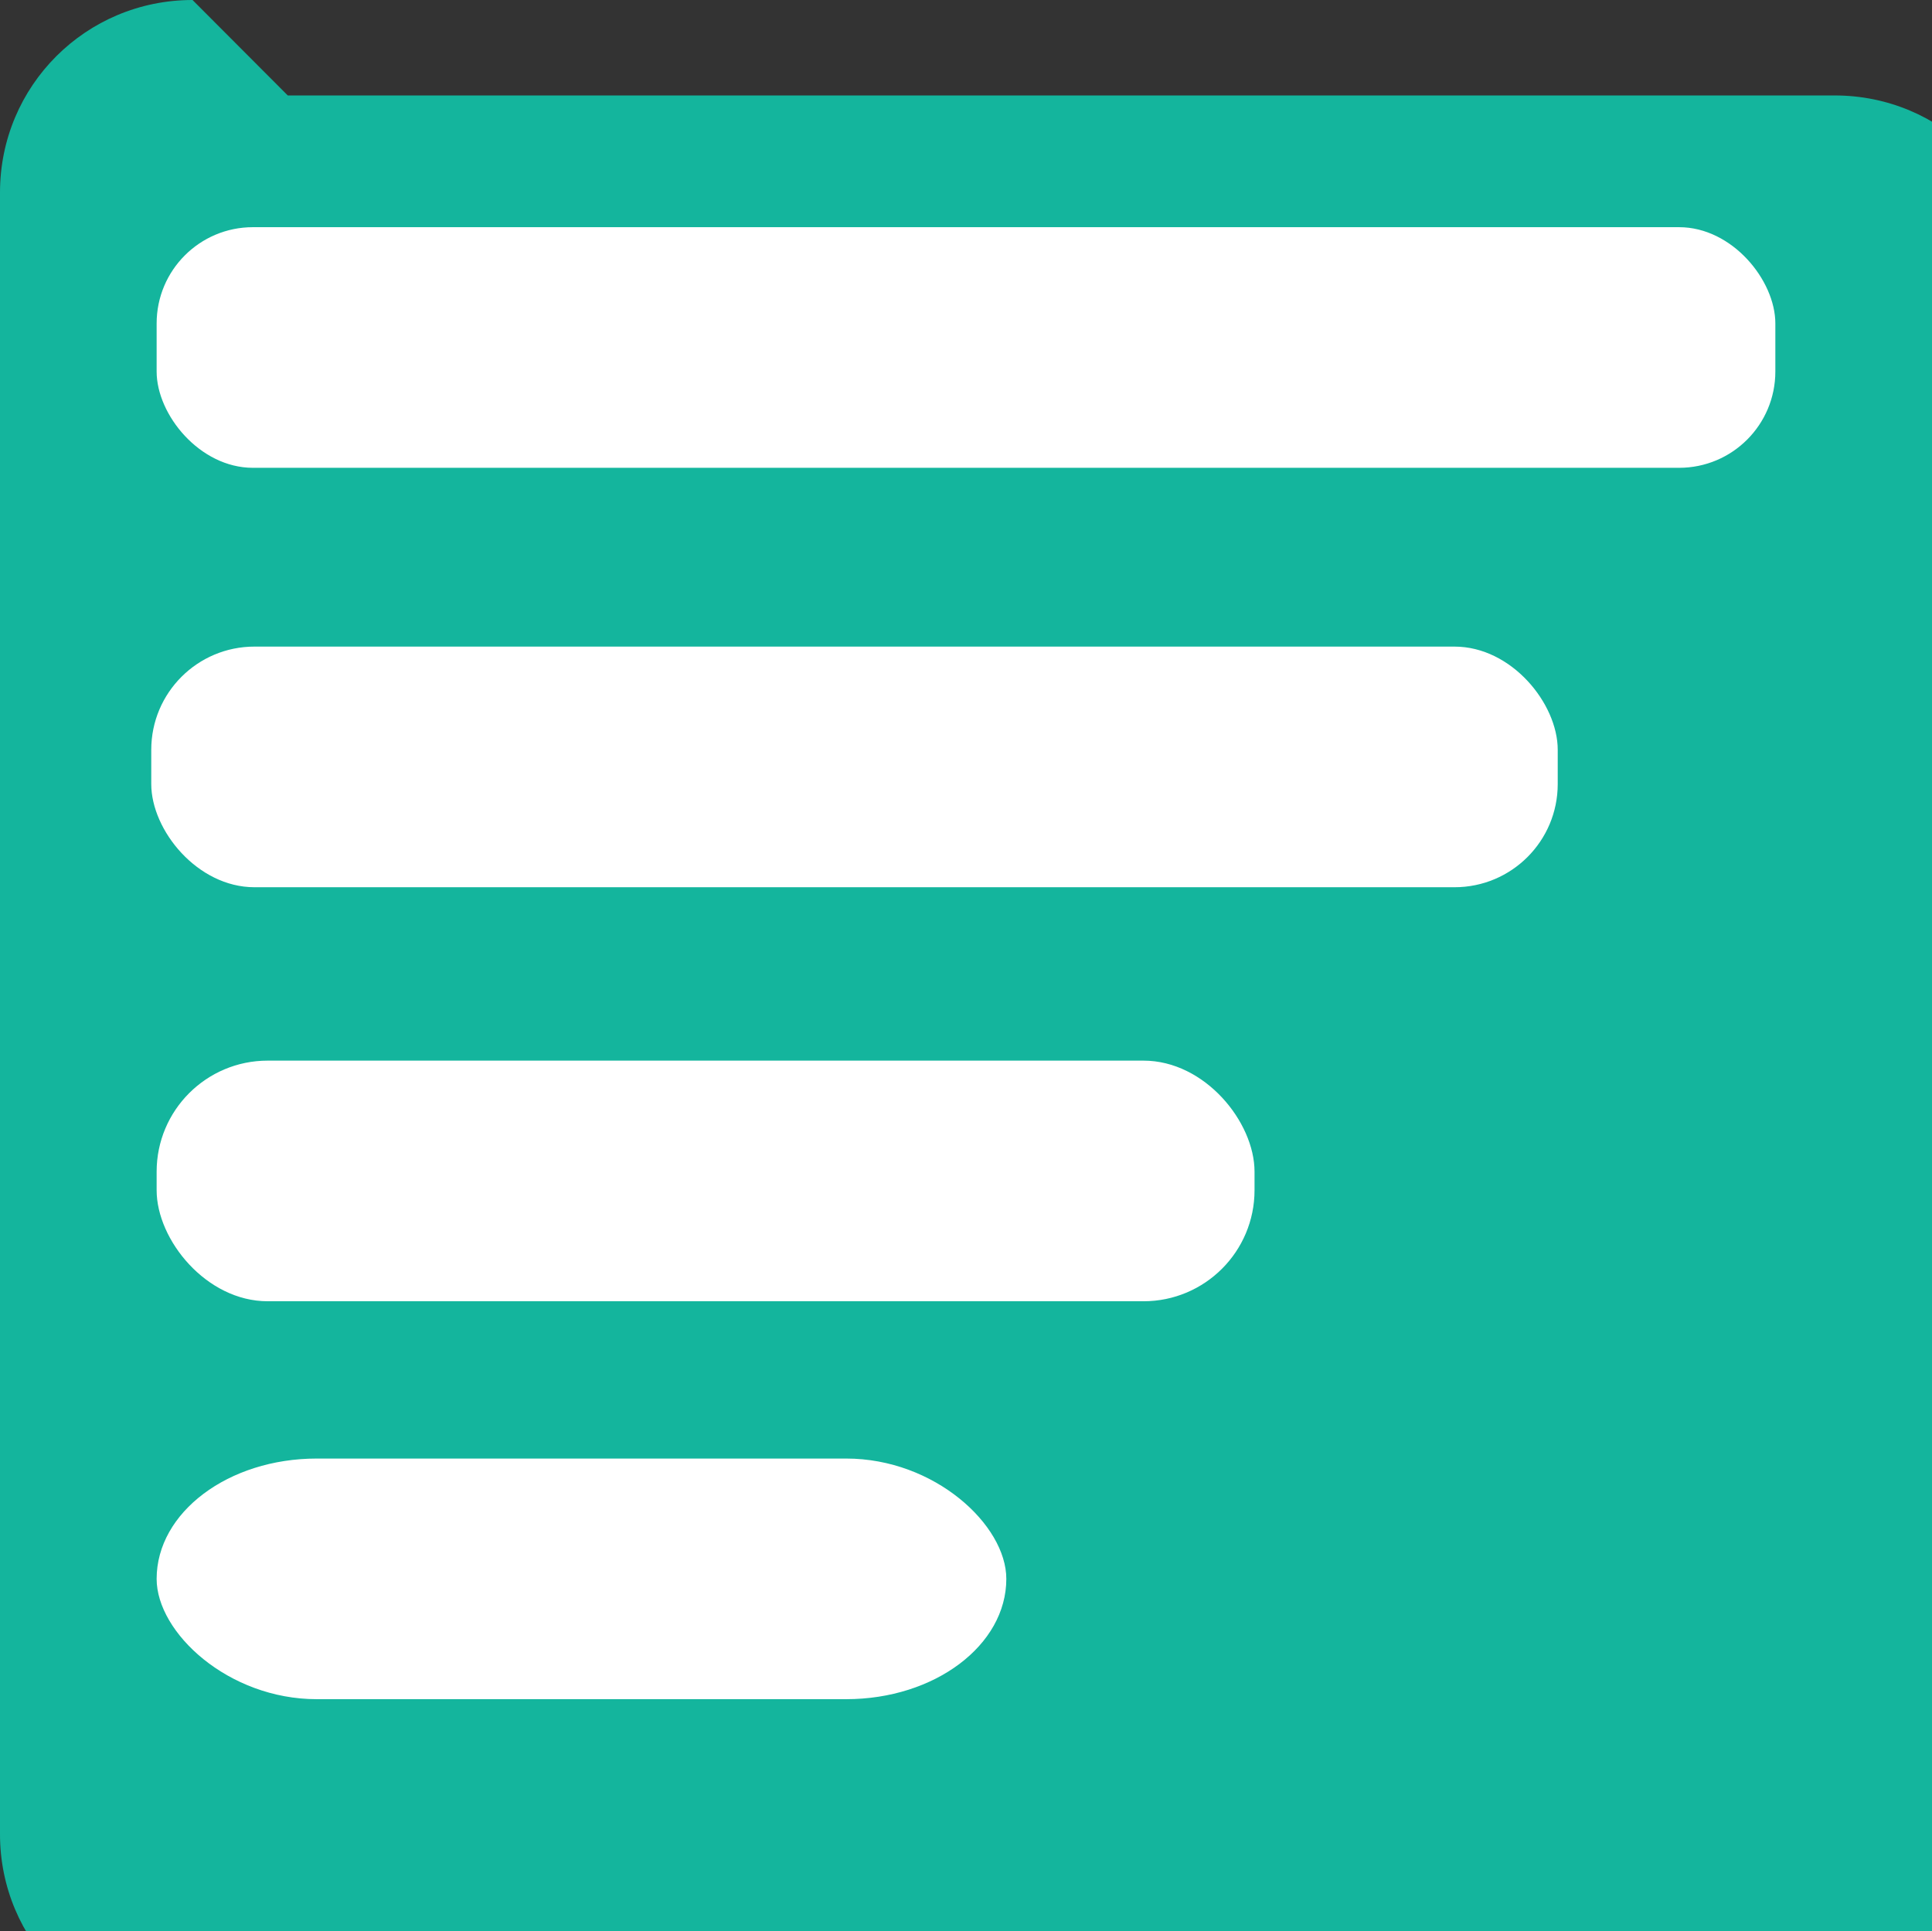 <?xml version="1.0" encoding="UTF-8" standalone="no"?>
<!-- Created with Inkscape (http://www.inkscape.org/) -->

<svg
   width="455.132"
   height="455.026"
   viewBox="0 0 120.42 120.392"
   version="1.1"
   id="svg1"
   xmlns="http://www.w3.org/2000/svg"
   xmlns:svg="http://www.w3.org/2000/svg">
  <rect x="0" y="0" width="120.42" height="120.392" fill="#333333" stroke="none"/>
  <defs
     id="defs1" />
  <g
     id="layer1"
     transform="translate(-5.936,-5.95)">
    <g
       id="g2">
      <path
         style="fill:#14b59d;fill-opacity:1;fill-rule:nonzero;stroke:none;stroke-width:1.058;stroke-linejoin:round;stroke-dasharray:23.2, 23.2;stroke-dashoffset:0;stroke-opacity:1"
         id="rect1"
         width="120.42"
         height="120.392"
         x="5.936"
         y="5.95"
         d="m 17.936,5.95 h 96.42 c 6.648,0 12,5.352 12,12 v 96.392 c 0,6.648 -5.352,12 -12,12 H 17.936 c -6.648,0 -12,-5.352 -12,-12 V 17.95 c 0,-6.648 5.352,-12 12,-12 z"
         rx="12" />
      <rect
         style="fill:#ffffff;fill-opacity:1;stroke:none;stroke-width:1.058;stroke-linejoin:round;stroke-dasharray:23.2, 23.2;stroke-dashoffset:0;stroke-opacity:1"
         id="rect2"
         width="100.893"
         height="15"
         x="15.699"
         y="20.112"
         rx="6" />
      <rect
         style="fill:#ffffff;fill-opacity:1;stroke:none;stroke-width:0.986;stroke-linejoin:round;stroke-dasharray:21.625, 21.625;stroke-dashoffset:0;stroke-opacity:1"
         id="rect3"
         width="87.664"
         height="15"
         x="15.364"
         y="46.257"
         rx="6.431" />
      <rect
         style="fill:#ffffff;fill-opacity:1;stroke:none;stroke-width:0.871;stroke-linejoin:round;stroke-dasharray:19.107, 19.107;stroke-dashoffset:0;stroke-opacity:1"
         id="rect4"
         width="68.431"
         height="15"
         x="15.699"
         y="72.066"
         rx="6.921" />
      <rect
         style="fill:#ffffff;fill-opacity:1;stroke:none;stroke-width:0.767;stroke-linejoin:round;stroke-dasharray:16.809, 16.809;stroke-dashoffset:0;stroke-opacity:1"
         id="rect5"
         width="52.96"
         height="15"
         x="15.699"
         y="96.871"
         rx="9.979" />
    </g>
  </g>
</svg>
